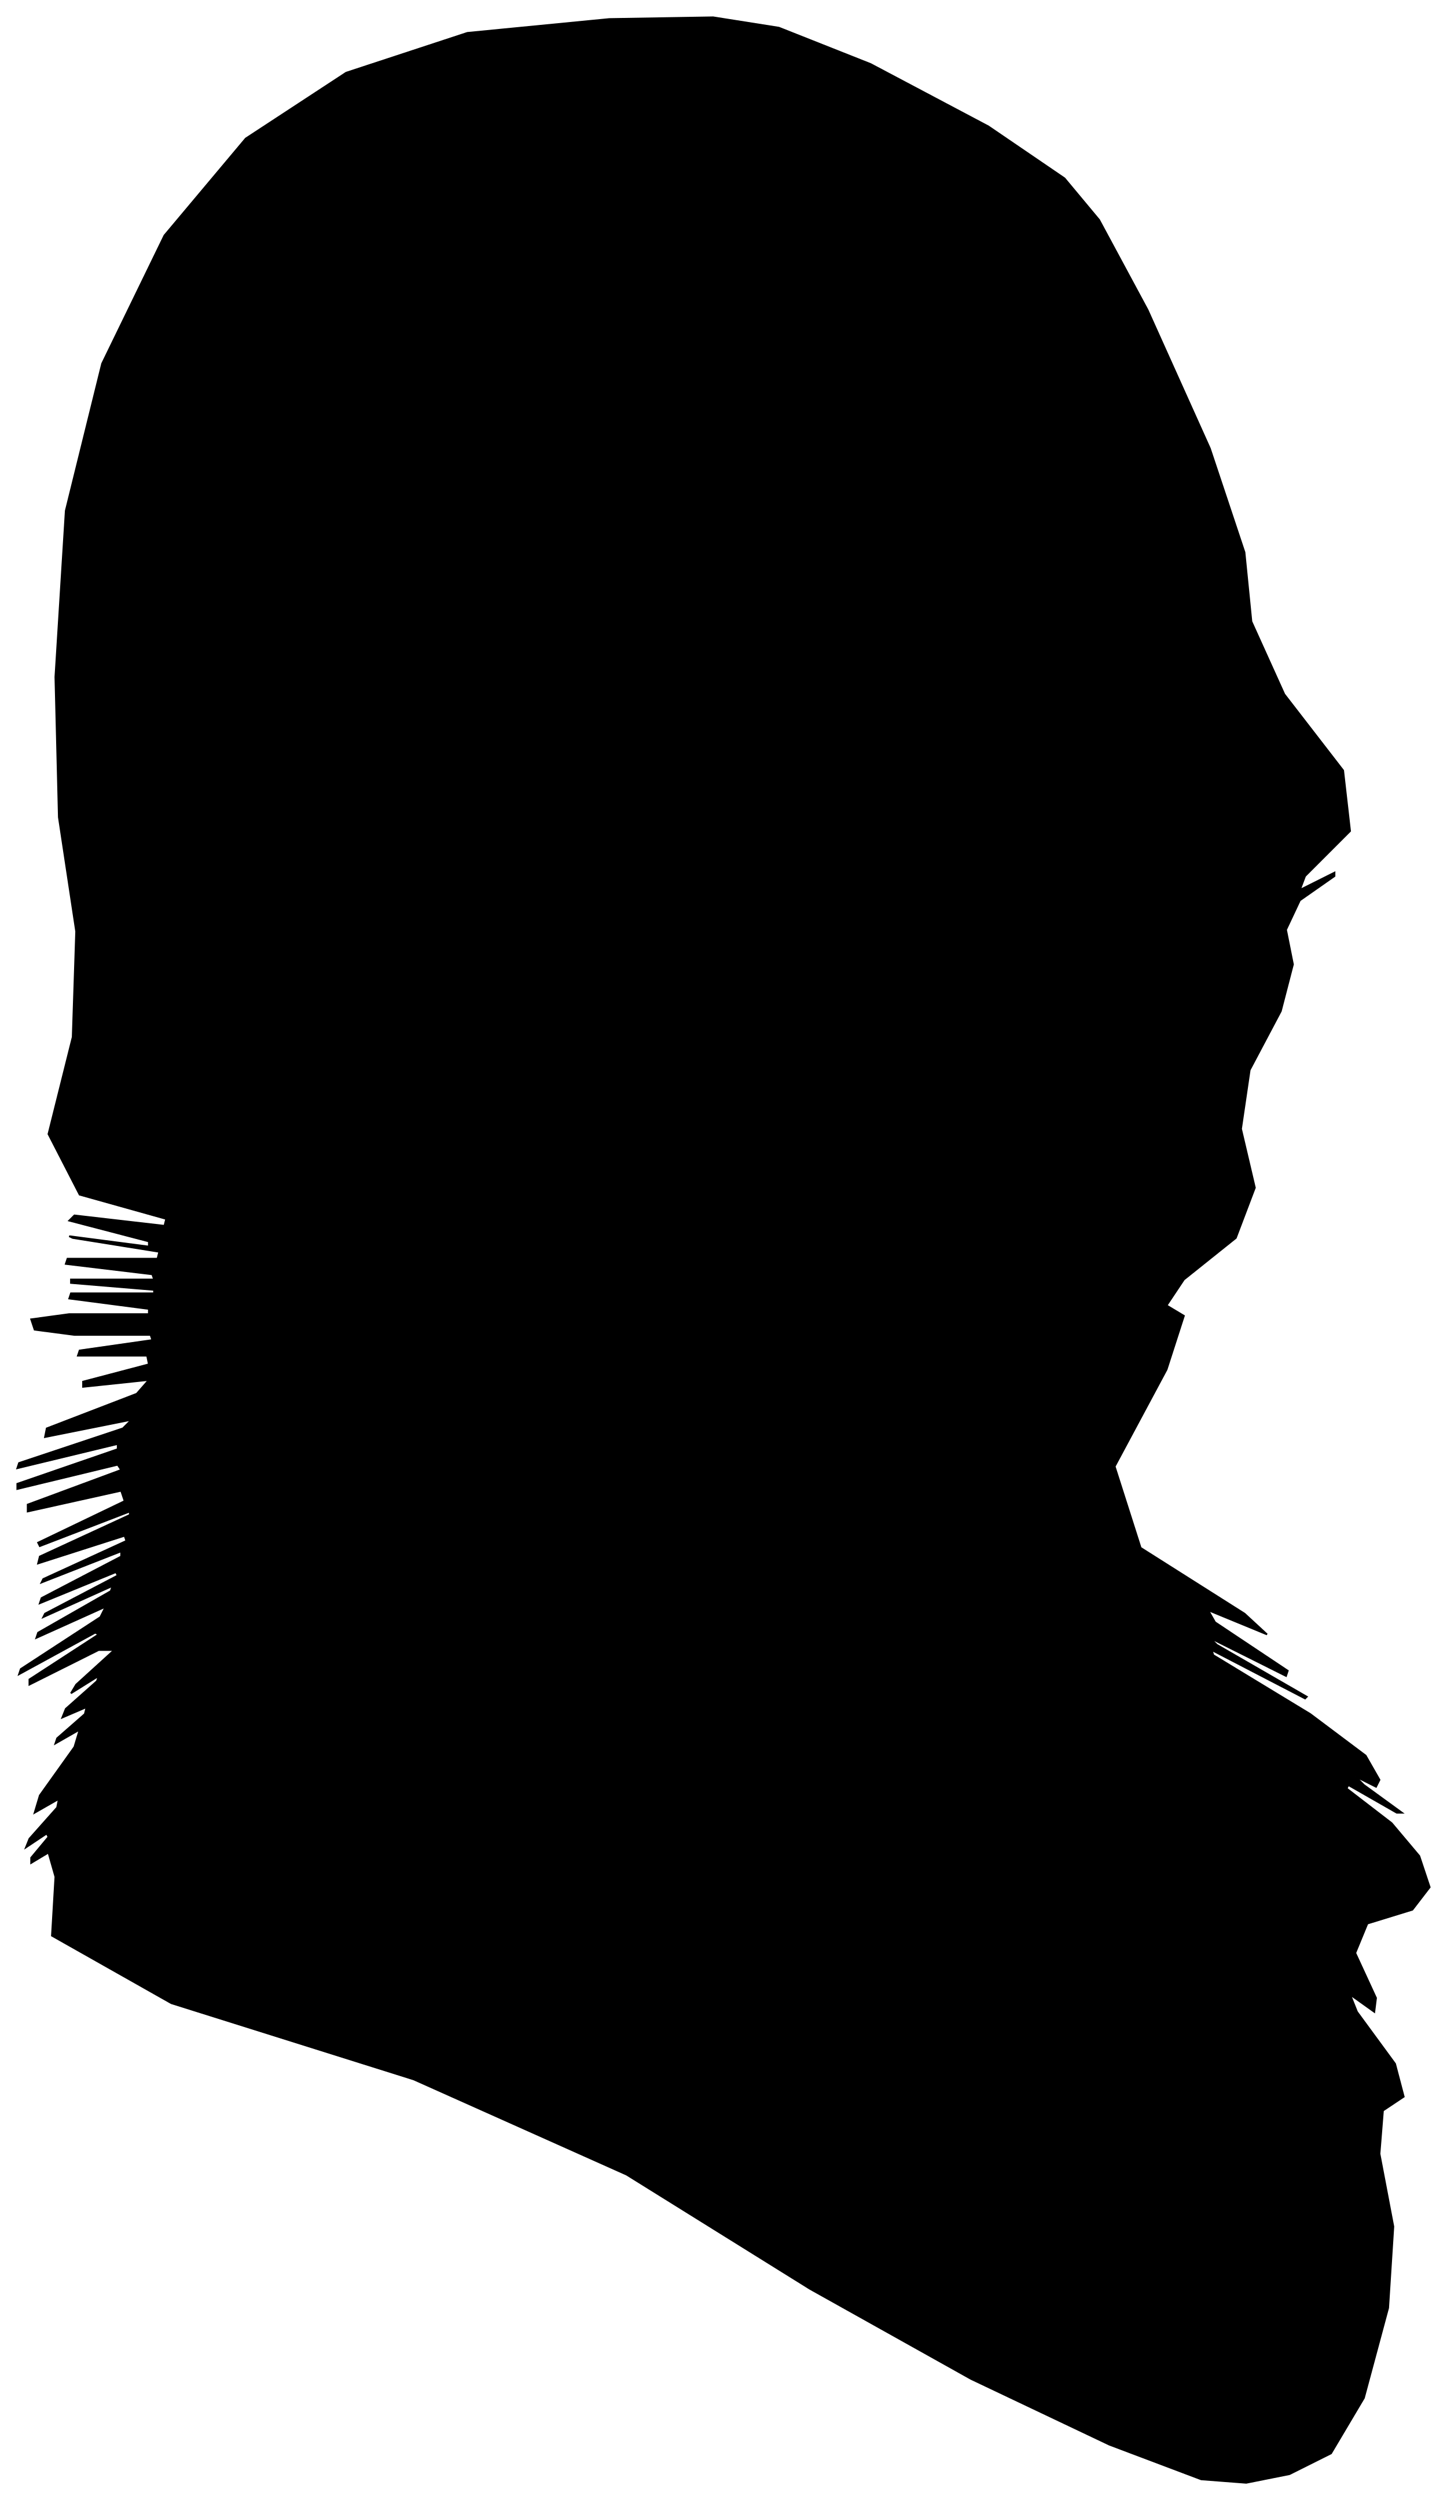 <?xml version="1.0" encoding="UTF-8"?>
<svg xmlns="http://www.w3.org/2000/svg" viewBox="413.00 295.00 836.00 1444.00">
  <path d="M 453.00 1054.00 L 499.00 1054.00 L 499.00 1051.00 L 453.00 1045.00 L 454.00 1042.00 L 502.00 1042.00 L 502.00 1040.00 L 454.00 1036.00 L 454.00 1034.00 L 502.00 1034.00 L 501.00 1031.00 L 451.00 1025.00 L 452.00 1022.00 L 504.00 1022.00 L 505.00 1018.00 L 455.00 1010.00 L 453.00 1009.00 L 499.00 1015.00 L 499.00 1012.00 L 453.00 1000.00 L 456.00 997.00 L 508.00 1003.00 L 509.00 999.00 L 459.00 985.00 L 441.00 950.00 L 455.00 894.00 L 457.00 833.00 L 447.00 767.00 L 445.00 686.00 L 451.00 590.00 L 472.00 505.00 L 508.00 431.00 L 555.00 375.00 L 613.00 337.00 L 683.00 314.00 L 765.00 306.00 L 825.00 305.00 L 863.00 311.00 L 916.00 332.00 L 984.00 368.00 L 1028.00 398.00 L 1048.00 422.00 L 1076.00 474.00 L 1112.00 554.00 L 1132.00 614.00 L 1136.00 654.00 L 1155.00 696.00 L 1189.00 740.00 L 1193.00 775.00 L 1167.00 801.00 L 1164.00 809.00 L 1184.00 799.00 L 1184.00 801.00 L 1164.00 815.00 L 1156.00 832.00 L 1160.00 852.00 L 1153.00 879.00 L 1135.00 913.00 L 1130.00 947.00 L 1138.00 981.00 L 1127.00 1010.00 L 1097.00 1034.00 L 1087.00 1049.00 L 1097.00 1055.00 L 1087.00 1086.00 L 1057.00 1142.00 L 1072.00 1189.00 L 1132.00 1227.00 L 1145.00 1239.00 L 1111.00 1225.00 L 1115.00 1232.00 L 1157.00 1260.00 L 1156.00 1263.00 L 1112.00 1241.00 L 1116.00 1245.00 L 1168.00 1275.00 L 1167.00 1276.00 L 1113.00 1248.00 L 1114.00 1251.00 L 1170.00 1285.00 L 1202.00 1309.00 L 1210.00 1323.00 L 1208.00 1327.00 L 1196.00 1321.00 L 1201.00 1326.00 L 1223.00 1342.00 L 1220.00 1342.00 L 1192.00 1326.00 L 1191.00 1328.00 L 1217.00 1348.00 L 1233.00 1367.00 L 1239.00 1385.00 L 1229.00 1398.00 L 1203.00 1406.00 L 1196.00 1423.00 L 1208.00 1449.00 L 1207.00 1457.00 L 1193.00 1447.00 L 1197.00 1457.00 L 1219.00 1487.00 L 1224.00 1506.00 L 1212.00 1514.00 L 1210.00 1539.00 L 1218.00 1581.00 L 1215.00 1628.00 L 1201.00 1680.00 L 1182.00 1712.00 L 1158.00 1724.00 L 1133.00 1729.00 L 1107.00 1727.00 L 1054.00 1707.00 L 974.00 1669.00 L 881.00 1617.00 L 775.00 1551.00 L 652.00 1496.00 L 512.00 1452.00 L 443.00 1413.00 L 445.00 1379.00 L 441.00 1365.00 L 431.00 1371.00 L 431.00 1368.00 L 441.00 1356.00 L 440.00 1354.00 L 428.00 1362.00 L 430.00 1357.00 L 446.00 1339.00 L 447.00 1334.00 L 433.00 1342.00 L 436.00 1332.00 L 456.00 1304.00 L 459.00 1294.00 L 445.00 1302.00 L 446.00 1299.00 L 462.00 1285.00 L 463.00 1281.00 L 449.00 1287.00 L 451.00 1282.00 L 469.00 1266.00 L 470.00 1263.00 L 454.00 1273.00 L 457.00 1268.00 L 479.00 1248.00 L 470.00 1248.00 L 430.00 1268.00 L 430.00 1265.00 L 470.00 1239.00 L 468.00 1238.00 L 424.00 1262.00 L 425.00 1259.00 L 471.00 1229.00 L 474.00 1223.00 L 434.00 1241.00 L 435.00 1238.00 L 477.00 1214.00 L 478.00 1211.00 L 438.00 1229.00 L 439.00 1227.00 L 481.00 1205.00 L 480.00 1203.00 L 436.00 1221.00 L 437.00 1218.00 L 483.00 1194.00 L 483.00 1191.00 L 437.00 1209.00 L 438.00 1207.00 L 486.00 1185.00 L 485.00 1182.00 L 435.00 1198.00 L 436.00 1194.00 L 488.00 1170.00 L 488.00 1168.00 L 436.00 1188.00 L 435.00 1186.00 L 485.00 1162.00 L 483.00 1156.00 L 429.00 1168.00 L 429.00 1164.00 L 483.00 1144.00 L 481.00 1141.00 L 423.00 1155.00 L 423.00 1152.00 L 481.00 1132.00 L 481.00 1129.00 L 423.00 1143.00 L 424.00 1140.00 L 484.00 1120.00 L 489.00 1115.00 L 439.00 1125.00 L 440.00 1120.00 L 492.00 1100.00 L 499.00 1092.00 L 461.00 1096.00 L 461.00 1093.00 L 499.00 1083.00 L 498.00 1078.00 L 458.00 1078.00 L 459.00 1075.00 L 501.00 1069.00 L 500.00 1066.00 L 456.00 1066.00 L 433.00 1063.00 L 431.00 1057.00 L 453.00 1054.00 Z" fill="black" stroke="black" stroke-width="1"/>
</svg>